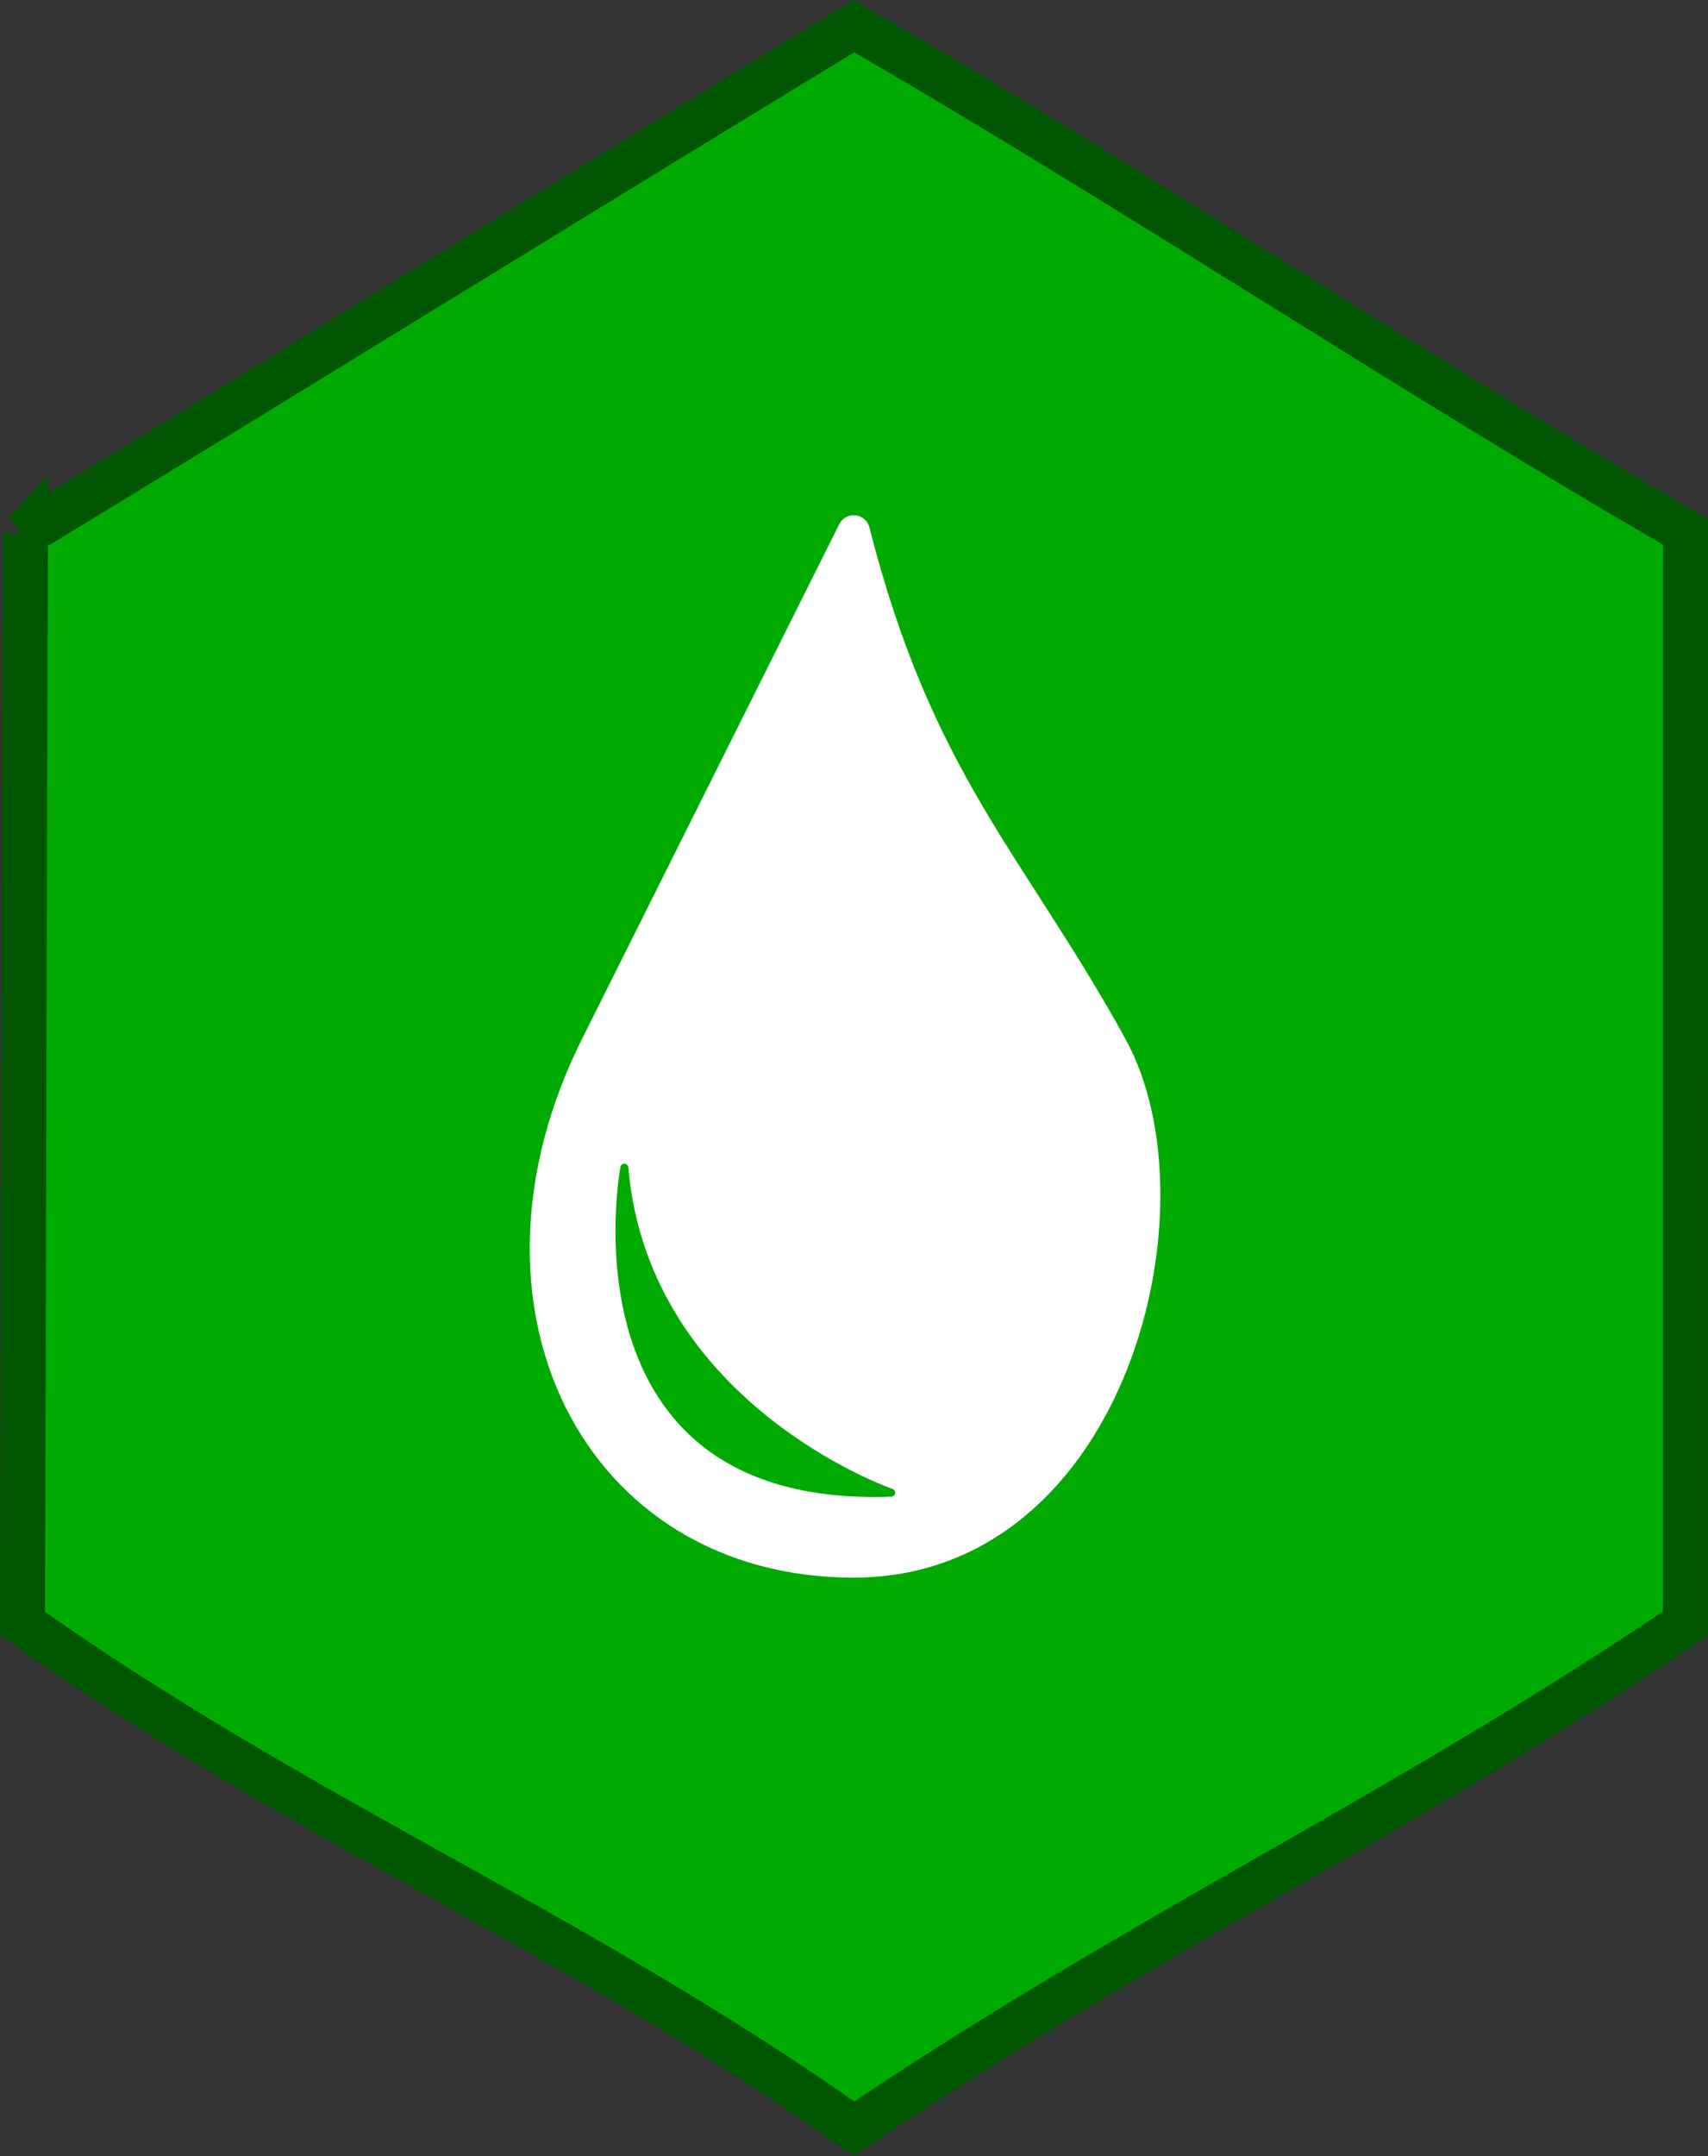 <?xml version="1.0" encoding="UTF-8" standalone="no"?>
<!-- Created with Inkscape (http://www.inkscape.org/) -->

<svg
   width="57.067mm"
   height="72.001mm"
   viewBox="0 0 57.067 72.001"
   version="1.1"
   id="svg17945"
   inkscape:version="1.1.2 (b8e25be833, 2022-02-05)"
   sodipodi:docname="Wasser rechts.svg"
   xmlns:inkscape="http://www.inkscape.org/namespaces/inkscape"
   xmlns:sodipodi="http://sodipodi.sourceforge.net/DTD/sodipodi-0.dtd"
   xmlns="http://www.w3.org/2000/svg"
   xmlns:svg="http://www.w3.org/2000/svg">
  <rect x="0" y="0" width="57.067" height="72.001" fill="#333333" stroke="none"/>
  <sodipodi:namedview
     id="namedview17947"
     pagecolor="#ffffff"
     bordercolor="#666666"
     borderopacity="1.0"
     inkscape:pageshadow="2"
     inkscape:pageopacity="0.0"
     inkscape:pagecheckerboard="0"
     inkscape:document-units="mm"
     showgrid="false"
     fit-margin-top="0"
     fit-margin-left="0"
     fit-margin-right="0"
     fit-margin-bottom="0"
     inkscape:zoom="0.7198092"
     inkscape:cx="108.36205"
     inkscape:cy="135.45256"
     inkscape:window-width="1920"
     inkscape:window-height="1001"
     inkscape:window-x="-9"
     inkscape:window-y="-9"
     inkscape:window-maximized="1"
     inkscape:current-layer="layer1" />
  <defs
     id="defs17942" />
  <g
     inkscape:label="Ebene 1"
     inkscape:groupmode="layer"
     id="layer1"
     transform="translate(-76.593,-112.683)">
    <path
       id="path442-0-1-2"
       style="fill:#00aa00;fill-opacity:1;stroke:#005500;stroke-width:1.503;stroke-linecap:butt;stroke-linejoin:miter;stroke-miterlimit:4;stroke-dasharray:none;stroke-opacity:1"
       d="m 77.442,130.491 -0.097,36.407 c 9.229,6.542 18.555,10.331 27.784,16.873 9.691,-6.542 18.088,-10.331 27.778,-16.873 l 2e-4,-36.461 c -9.691,-5.608 -18.09,-11.272 -27.781,-16.88 -9.228,5.607 -18.456,11.327 -27.685,16.935 z"
       sodipodi:nodetypes="cccccccc" />
    <path
       style="fill:#ffffff;fill-opacity:1;stroke:#ffffff;stroke-width:1.081;stroke-linecap:round;stroke-linejoin:miter;stroke-miterlimit:4;stroke-dasharray:none;stroke-opacity:1"
       d="m 105.118,130.428 c 0,0 -4.299,8.599 -8.599,17.198 -4.299,8.599 0,17.198 8.599,17.198 8.599,0 11.536,-11.874 8.599,-17.198 -3.369,-6.108 -6.48,-8.857 -8.599,-17.198"
       id="path3086-6-5-7"
       sodipodi:nodetypes="csssc" />
    <path
       style="fill:#00aa00;fill-opacity:1;stroke:#00aa00;stroke-width:0.265px;stroke-linecap:round;stroke-linejoin:round;stroke-opacity:1;paint-order:markers fill stroke"
       d="m 97.453,151.676 c 0,0 -2.119,11.255 8.916,10.853 0,0 -8.222,-2.85 -8.916,-10.853 z"
       id="path8585-7" />
  </g>
</svg>
